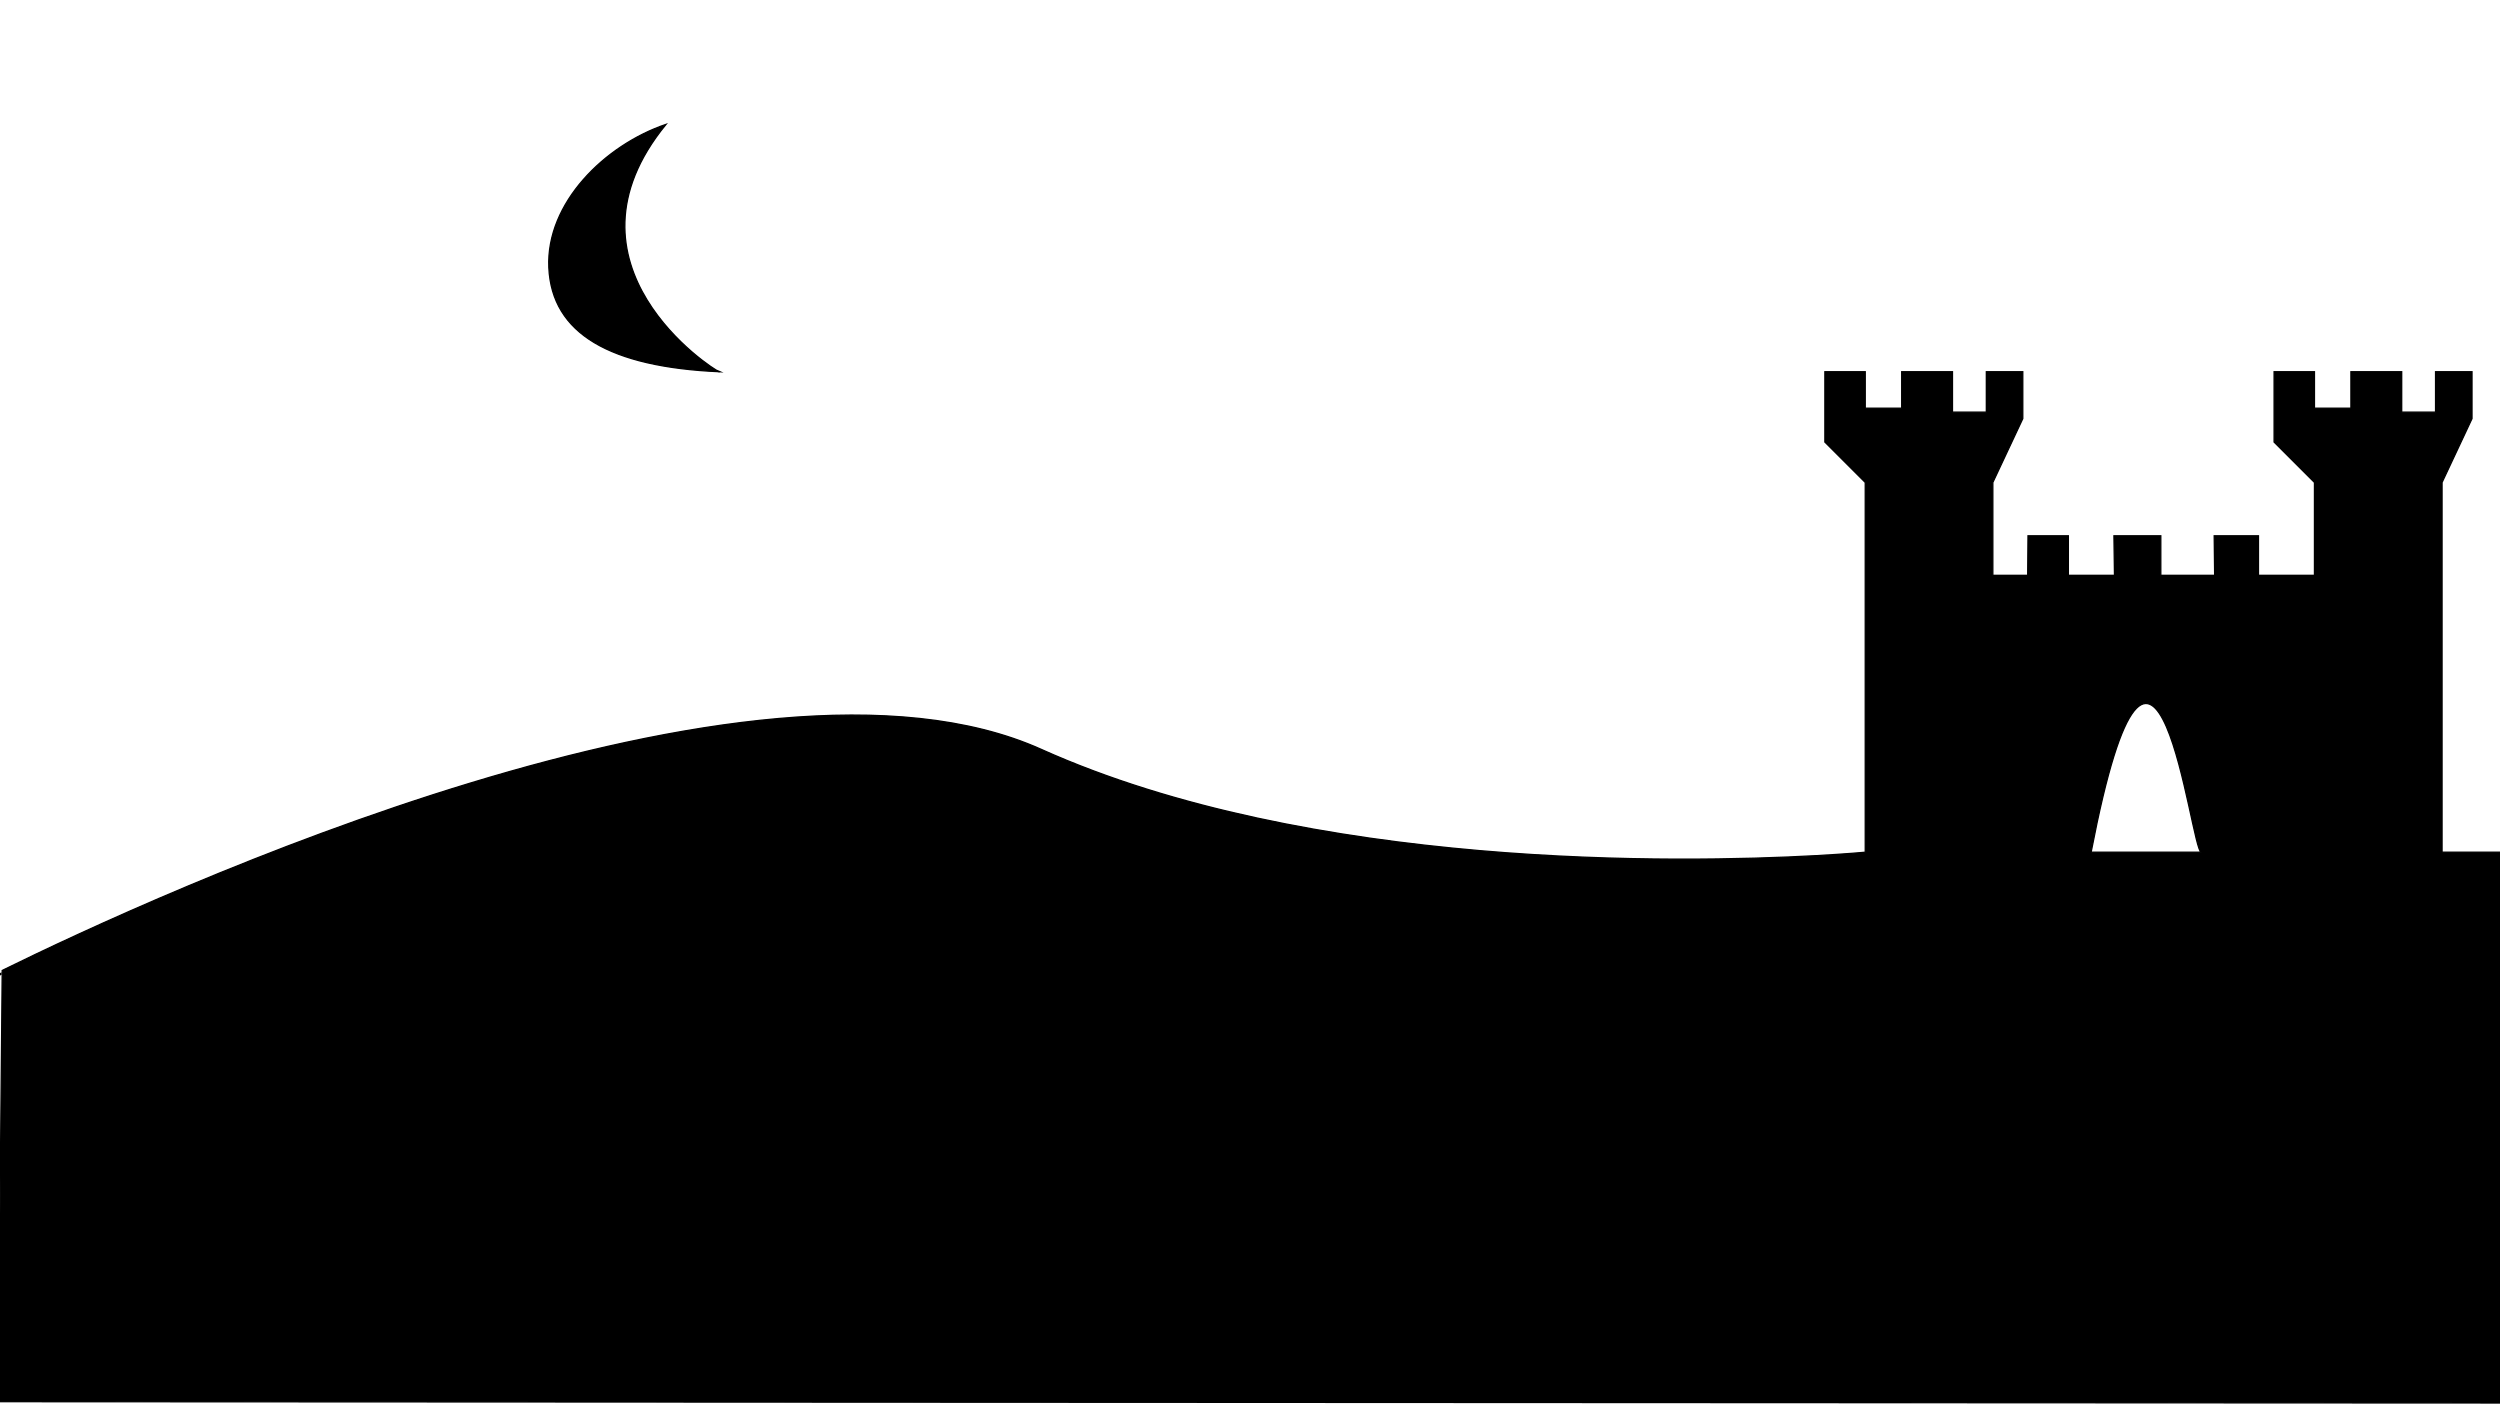 <?xml version="1.0" encoding="utf-8"?>
<!-- Generator: Adobe Illustrator 23.1.1, SVG Export Plug-In . SVG Version: 6.00 Build 0)  -->
<svg version="1.1" id="Layer_1" xmlns="http://www.w3.org/2000/svg" xmlns:xlink="http://www.w3.org/1999/xlink" x="0px" y="0px"
	 viewBox="0 0 1920 1080" style="enable-background:new 0 0 1920 1080;" xml:space="preserve">
<style type="text/css">
	.st0{fill:#00A99D;stroke:#000000;stroke-miterlimit:10;}
	.st1{stroke:#000000;stroke-miterlimit:10;}
	.st2{fill:none;stroke:#000000;stroke-miterlimit:10;}
</style>
<path class="st0" d="M0.71,747.5l-0.01,0.8c-16.77,8.25-26.66,13.4-28.04,14.11C-25.88,761.57-14.34,754.97,0.71,747.5z"/>
<path class="st0" d="M1476.5,373.5"/>
<g>
	<path class="st1" d="M1875.5,654.5v-284l23-49v-36h-28v31h-26v-31h-39v28h-28v-28h-31v54l31,31v71.35h-43V411.5h-34l0.35,30.35
		h-41.35V411.5h-36l0.42,30.35h-35.42V411.5h-31l-0.24,30.35h-26.76V370.5l23-49v-36h-28v31h-26v-31h-39v28h-28v-28h-31v54l31,31
		v284c0,0-13.97,1.34-38.36,2.67c-102.29,5.59-387.85,11.19-594.49-81.67C577.8,475.8,119.67,687.27,1.7,745.3l-3.01,331.2
		l1922.31,1v-423H1875.5z M1605.97,654.5c49.48-257,76.53,0,84.62,0H1605.97z"/>
	<path class="st1" d="M552.32,285.49c-83.45-3.72-128.54-29.09-130.82-79.99c-2.22-49.68,43-94,90-110
		C423.3,203.3,547.04,283.64,552.32,285.49z"/>
	<path class="st2" d="M552.5,285.5c-0.06,0-0.11-0.01-0.17-0.01C552.44,285.52,552.49,285.53,552.5,285.5z"/>
</g>
</svg>
